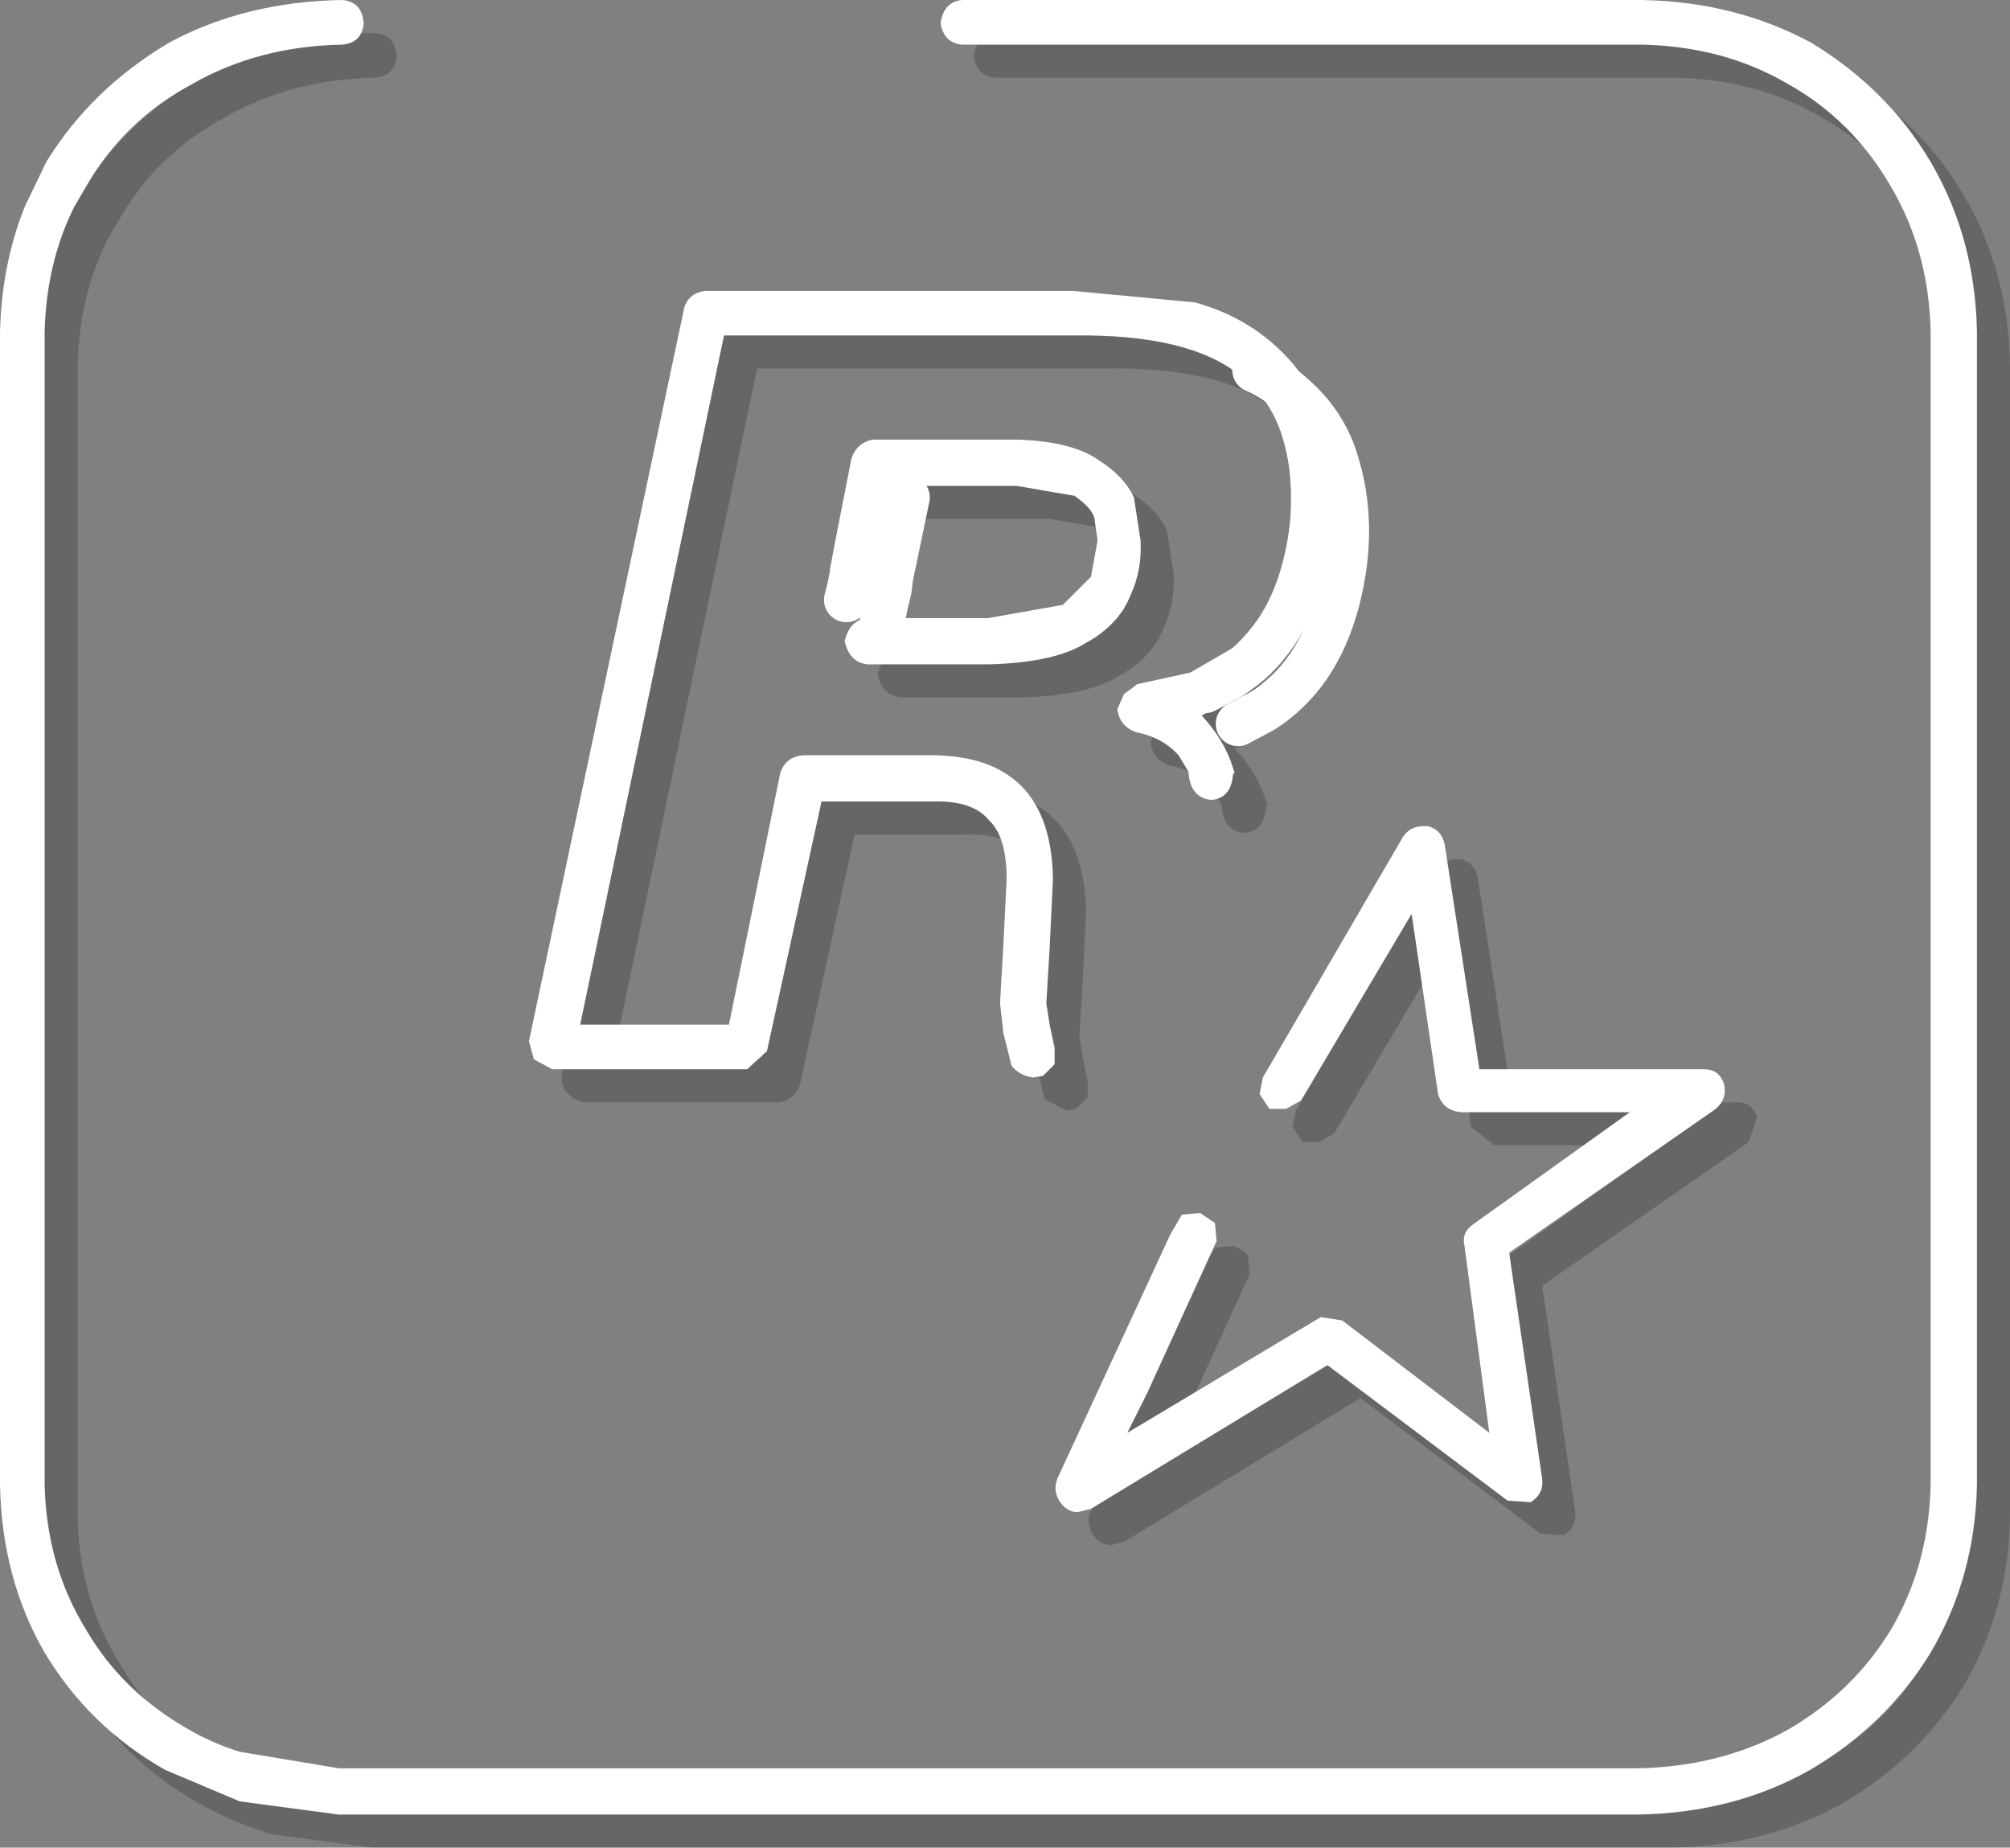 <?xml version="1.0" encoding="UTF-8" standalone="no"?>
<svg xmlns:xlink="http://www.w3.org/1999/xlink" height="55.9px" width="60.8px" xmlns="http://www.w3.org/2000/svg">
  <rect width="100%" height="100%" fill="#808080" stroke="none"/>
  <g transform="matrix(1.0, 0.0, 0.0, 1.0, 0.0, 0.1)">
    <path d="M55.8 2.2 Q58.1 3.6 59.4 5.8 60.75 8.1 60.8 10.95 L60.8 45.8 Q60.75 48.6 59.4 50.9 58.05 53.1 55.75 54.45 53.45 55.75 50.55 55.8 L11.25 55.8 8.25 55.4 Q7.05 55.05 6.0 54.45 3.7 53.15 2.35 50.9 1.05 48.65 1.0 45.8 L1.0 10.95 Q1.05 8.9 1.75 7.15 L2.4 5.8 Q3.75 3.6 6.1 2.2 8.4 0.95 11.35 0.9 11.95 0.95 12.0 1.6 11.95 2.2 11.35 2.25 8.8 2.3 6.8 3.45 4.75 4.55 3.6 6.55 L3.25 7.15 Q2.4 8.85 2.35 10.95 L2.35 45.8 Q2.4 48.25 3.6 50.2 4.7 52.1 6.75 53.25 7.45 53.65 8.25 53.9 L11.25 54.4 50.55 54.4 Q53.05 54.35 55.05 53.25 57.05 52.1 58.2 50.2 59.35 48.25 59.4 45.8 L59.4 10.95 Q59.35 8.5 58.2 6.55 57.05 4.55 55.1 3.45 53.15 2.3 50.65 2.25 L30.1 2.25 Q29.55 2.2 29.45 1.6 29.55 0.95 30.1 0.9 L50.65 0.9 Q53.5 0.95 55.8 2.2 M53.15 33.7 L52.9 34.45 46.65 38.8 47.65 45.65 Q47.7 46.1 47.3 46.35 L46.6 46.3 41.15 42.2 34.0 46.55 33.6 46.65 Q33.35 46.65 33.15 46.45 32.8 46.05 33.0 45.6 L36.4 38.25 36.75 37.65 37.3 37.6 Q37.7 37.75 37.75 37.9 L37.8 38.45 35.7 43.05 35.1 44.25 40.95 40.75 41.6 40.85 46.05 44.25 45.3 38.6 Q45.2 38.2 45.55 37.95 L50.3 34.55 45.2 34.55 44.5 34.0 43.7 28.55 40.35 34.2 39.9 34.45 39.4 34.45 39.1 34.0 39.2 33.5 43.45 26.2 Q43.7 25.85 44.2 25.9 44.6 26.0 44.7 26.45 L45.75 33.25 52.55 33.25 Q53.0 33.25 53.15 33.7 M37.45 21.8 L38.2 21.4 Q39.85 20.35 40.45 18.1 41.05 15.8 40.4 13.8 40.05 12.7 39.15 11.9 38.55 11.35 37.95 11.1 38.55 11.35 39.15 11.9 40.05 12.7 40.4 13.8 41.05 15.8 40.45 18.1 39.85 20.35 38.2 21.4 L37.45 21.8 M37.15 10.05 Q38.95 10.55 40.1 11.9 41.3 13.35 41.35 16.1 41.35 18.6 40.25 20.2 L40.15 20.35 39.75 20.95 39.25 21.45 Q38.45 22.15 37.35 22.55 38.05 23.3 38.3 24.15 L38.35 24.3 38.3 24.3 Q38.25 25.05 37.65 25.1 37.0 25.05 36.95 24.25 L36.65 23.75 Q36.15 23.2 35.35 23.05 34.85 22.85 34.8 22.35 L35.0 21.9 Q35.15 21.7 35.4 21.6 L37.0 21.25 38.3 20.5 Q39.3 19.55 39.65 18.45 40.05 17.25 40.05 16.1 40.1 13.45 38.5 12.25 36.95 11.0 33.45 11.05 L22.9 11.05 18.55 31.9 23.05 31.9 24.6 24.3 Q24.75 23.8 25.3 23.75 L29.15 23.75 Q32.8 23.75 32.85 27.5 L32.75 29.6 32.65 31.25 32.75 31.9 32.9 32.6 32.9 33.1 32.55 33.45 32.25 33.5 31.6 33.15 31.35 32.15 31.25 31.25 31.35 29.5 31.45 27.5 Q31.45 26.2 30.9 25.7 30.4 25.1 29.15 25.15 L25.85 25.15 24.2 32.7 Q24.05 33.15 23.6 33.25 L17.7 33.25 Q17.35 33.2 17.15 32.95 16.95 32.75 17.0 32.4 L21.7 10.2 Q21.85 9.75 22.35 9.7 L33.45 9.7 37.15 10.05 M26.8 18.15 L26.1 18.15 26.75 14.8 Q26.9 14.3 27.4 14.2 L31.75 14.2 Q33.4 14.25 34.2 14.8 35.0 15.3 35.3 15.95 L35.5 17.25 Q35.55 18.15 35.2 18.9 34.85 19.8 33.85 20.35 32.9 20.95 30.9 21.0 L27.25 21.0 Q26.7 20.95 26.55 20.3 26.7 19.65 27.25 19.6 L30.9 19.6 33.15 19.2 34.0 18.35 34.2 17.25 34.1 16.55 33.5 15.9 31.75 15.6 28.0 15.6 27.45 18.15 26.8 18.15 26.9 17.75 26.95 17.35 27.45 14.95 26.95 17.35 26.9 17.75 26.8 18.15" fill="#000000" fill-opacity="0.2" fill-rule="evenodd" stroke="none"/>
    <path d="M37.95 11.1 Q38.55 11.35 39.15 11.9 40.05 12.7 40.4 13.8 41.05 15.8 40.45 18.1 39.85 20.35 38.2 21.4 L37.45 21.8 M26.8 18.15 L26.7 18.65 26.6 19.05 M26.8 18.15 L26.9 17.75 26.95 17.35 27.45 14.95" fill="none" stroke="#ffffff" stroke-linecap="round" stroke-linejoin="round" stroke-width="1.35"/>
    <path d="M49.65 -0.1 Q52.5 -0.05 54.8 1.2 57.1 2.6 58.4 4.8 59.75 7.1 59.8 9.95 L59.8 44.8 Q59.75 47.6 58.4 49.9 57.05 52.1 54.75 53.45 52.45 54.75 49.55 54.8 L10.25 54.8 7.25 54.4 5.0 53.45 Q2.7 52.15 1.35 49.9 0.05 47.65 0.0 44.8 L0.0 9.95 Q0.05 7.9 0.75 6.15 L1.4 4.8 Q2.75 2.6 5.1 1.2 7.4 -0.05 10.35 -0.1 10.95 -0.05 11.0 0.6 10.95 1.2 10.35 1.25 7.8 1.3 5.8 2.45 3.75 3.55 2.6 5.55 L2.25 6.15 Q1.4 7.85 1.35 9.95 L1.35 44.8 Q1.4 47.25 2.6 49.2 3.7 51.1 5.75 52.25 6.45 52.65 7.25 52.9 L10.25 53.4 49.55 53.4 Q52.05 53.35 54.05 52.25 56.05 51.1 57.2 49.2 58.35 47.25 58.4 44.8 L58.4 9.95 Q58.35 7.5 57.2 5.55 56.05 3.55 54.1 2.45 52.15 1.3 49.65 1.25 L29.1 1.25 Q28.55 1.2 28.45 0.6 28.55 -0.05 29.1 -0.1 L49.65 -0.1 M52.15 32.7 Q52.25 33.15 51.9 33.45 L45.65 37.8 46.65 44.65 Q46.7 45.1 46.3 45.35 L45.6 45.3 40.15 41.2 33.0 45.55 32.6 45.65 Q32.35 45.65 32.15 45.45 31.8 45.05 32.0 44.6 L35.4 37.25 35.75 36.65 36.3 36.6 36.75 36.9 36.8 37.45 34.7 42.05 34.1 43.25 39.95 39.75 40.6 39.85 45.05 43.25 44.3 37.6 Q44.2 37.2 44.55 36.95 L49.3 33.55 44.2 33.55 Q43.65 33.5 43.5 33.0 L42.7 27.55 39.35 33.2 38.9 33.45 38.4 33.45 38.1 33.0 38.2 32.5 42.45 25.2 Q42.7 24.85 43.2 24.9 43.6 25.0 43.7 25.45 L44.75 32.25 51.55 32.25 Q52.0 32.25 52.15 32.7 M36.15 9.05 Q37.95 9.55 39.1 10.9 40.3 12.35 40.35 15.1 40.35 17.6 39.25 19.2 L39.15 19.35 38.75 19.95 38.25 20.45 36.35 21.55 Q37.05 22.3 37.3 23.15 L37.35 23.3 37.3 23.3 Q37.25 24.05 36.65 24.1 36.0 24.05 35.95 23.25 L35.65 22.75 Q35.15 22.2 34.35 22.05 33.85 21.85 33.8 21.35 L34.0 20.9 34.4 20.6 36.0 20.25 37.3 19.5 Q38.3 18.55 38.65 17.45 39.05 16.25 39.05 15.1 39.1 12.45 37.5 11.25 35.95 10.0 32.45 10.05 L21.9 10.05 17.55 30.9 22.05 30.9 23.6 23.3 Q23.75 22.8 24.3 22.75 L28.15 22.75 Q31.8 22.75 31.85 26.5 L31.75 28.6 31.65 30.25 31.75 30.9 31.9 31.6 31.9 32.1 31.55 32.45 31.25 32.5 Q30.85 32.45 30.6 32.15 L30.35 31.15 30.25 30.25 30.35 28.5 30.45 26.5 Q30.45 25.2 29.9 24.7 29.4 24.1 28.15 24.15 L24.85 24.15 23.2 31.7 22.6 32.25 16.7 32.25 16.15 31.95 16.0 31.4 20.7 9.2 Q20.85 8.75 21.35 8.7 L32.45 8.7 36.15 9.05 M36.45 20.8 L37.2 20.4 Q38.85 19.35 39.45 17.1 40.05 14.8 39.4 12.8 39.05 11.7 38.15 10.9 37.55 10.35 36.95 10.1 37.55 10.35 38.15 10.9 39.05 11.7 39.4 12.8 40.05 14.8 39.45 17.1 38.85 19.35 37.2 20.4 L36.45 20.8 M25.8 17.15 L25.1 17.15 25.25 16.35 25.75 13.8 Q25.9 13.3 26.4 13.2 L30.75 13.2 Q32.4 13.25 33.2 13.8 34.0 14.3 34.3 14.95 L34.5 16.25 Q34.55 17.15 34.2 17.9 33.85 18.8 32.85 19.35 31.9 19.95 29.9 20.0 L26.25 20.0 Q25.7 19.95 25.55 19.3 25.7 18.65 26.25 18.6 L29.9 18.6 32.15 18.2 33.0 17.35 33.2 16.25 33.1 15.55 Q33.0 15.25 32.5 14.9 L30.75 14.6 27.0 14.6 26.45 17.15 25.8 17.15 25.9 16.75 25.8 17.15 25.9 16.75 25.8 17.15 M25.9 16.75 L25.95 16.35 26.45 13.95 25.95 16.35 25.9 16.75" fill="#ffffff" fill-rule="evenodd" stroke="none"/>
    <path d="M36.95 10.1 Q37.55 10.35 38.15 10.9 39.05 11.7 39.4 12.8 40.05 14.8 39.45 17.1 38.85 19.35 37.2 20.4 L36.45 20.8 M25.8 17.15 L25.7 17.65 25.6 18.05 M25.8 17.15 L25.7 17.65 M25.8 17.15 L25.9 16.75 25.8 17.15 M26.45 13.95 L25.95 16.35 25.9 16.75" fill="none" stroke="#ffffff" stroke-linecap="round" stroke-linejoin="round" stroke-width="1.35"/>
  </g>
</svg>
